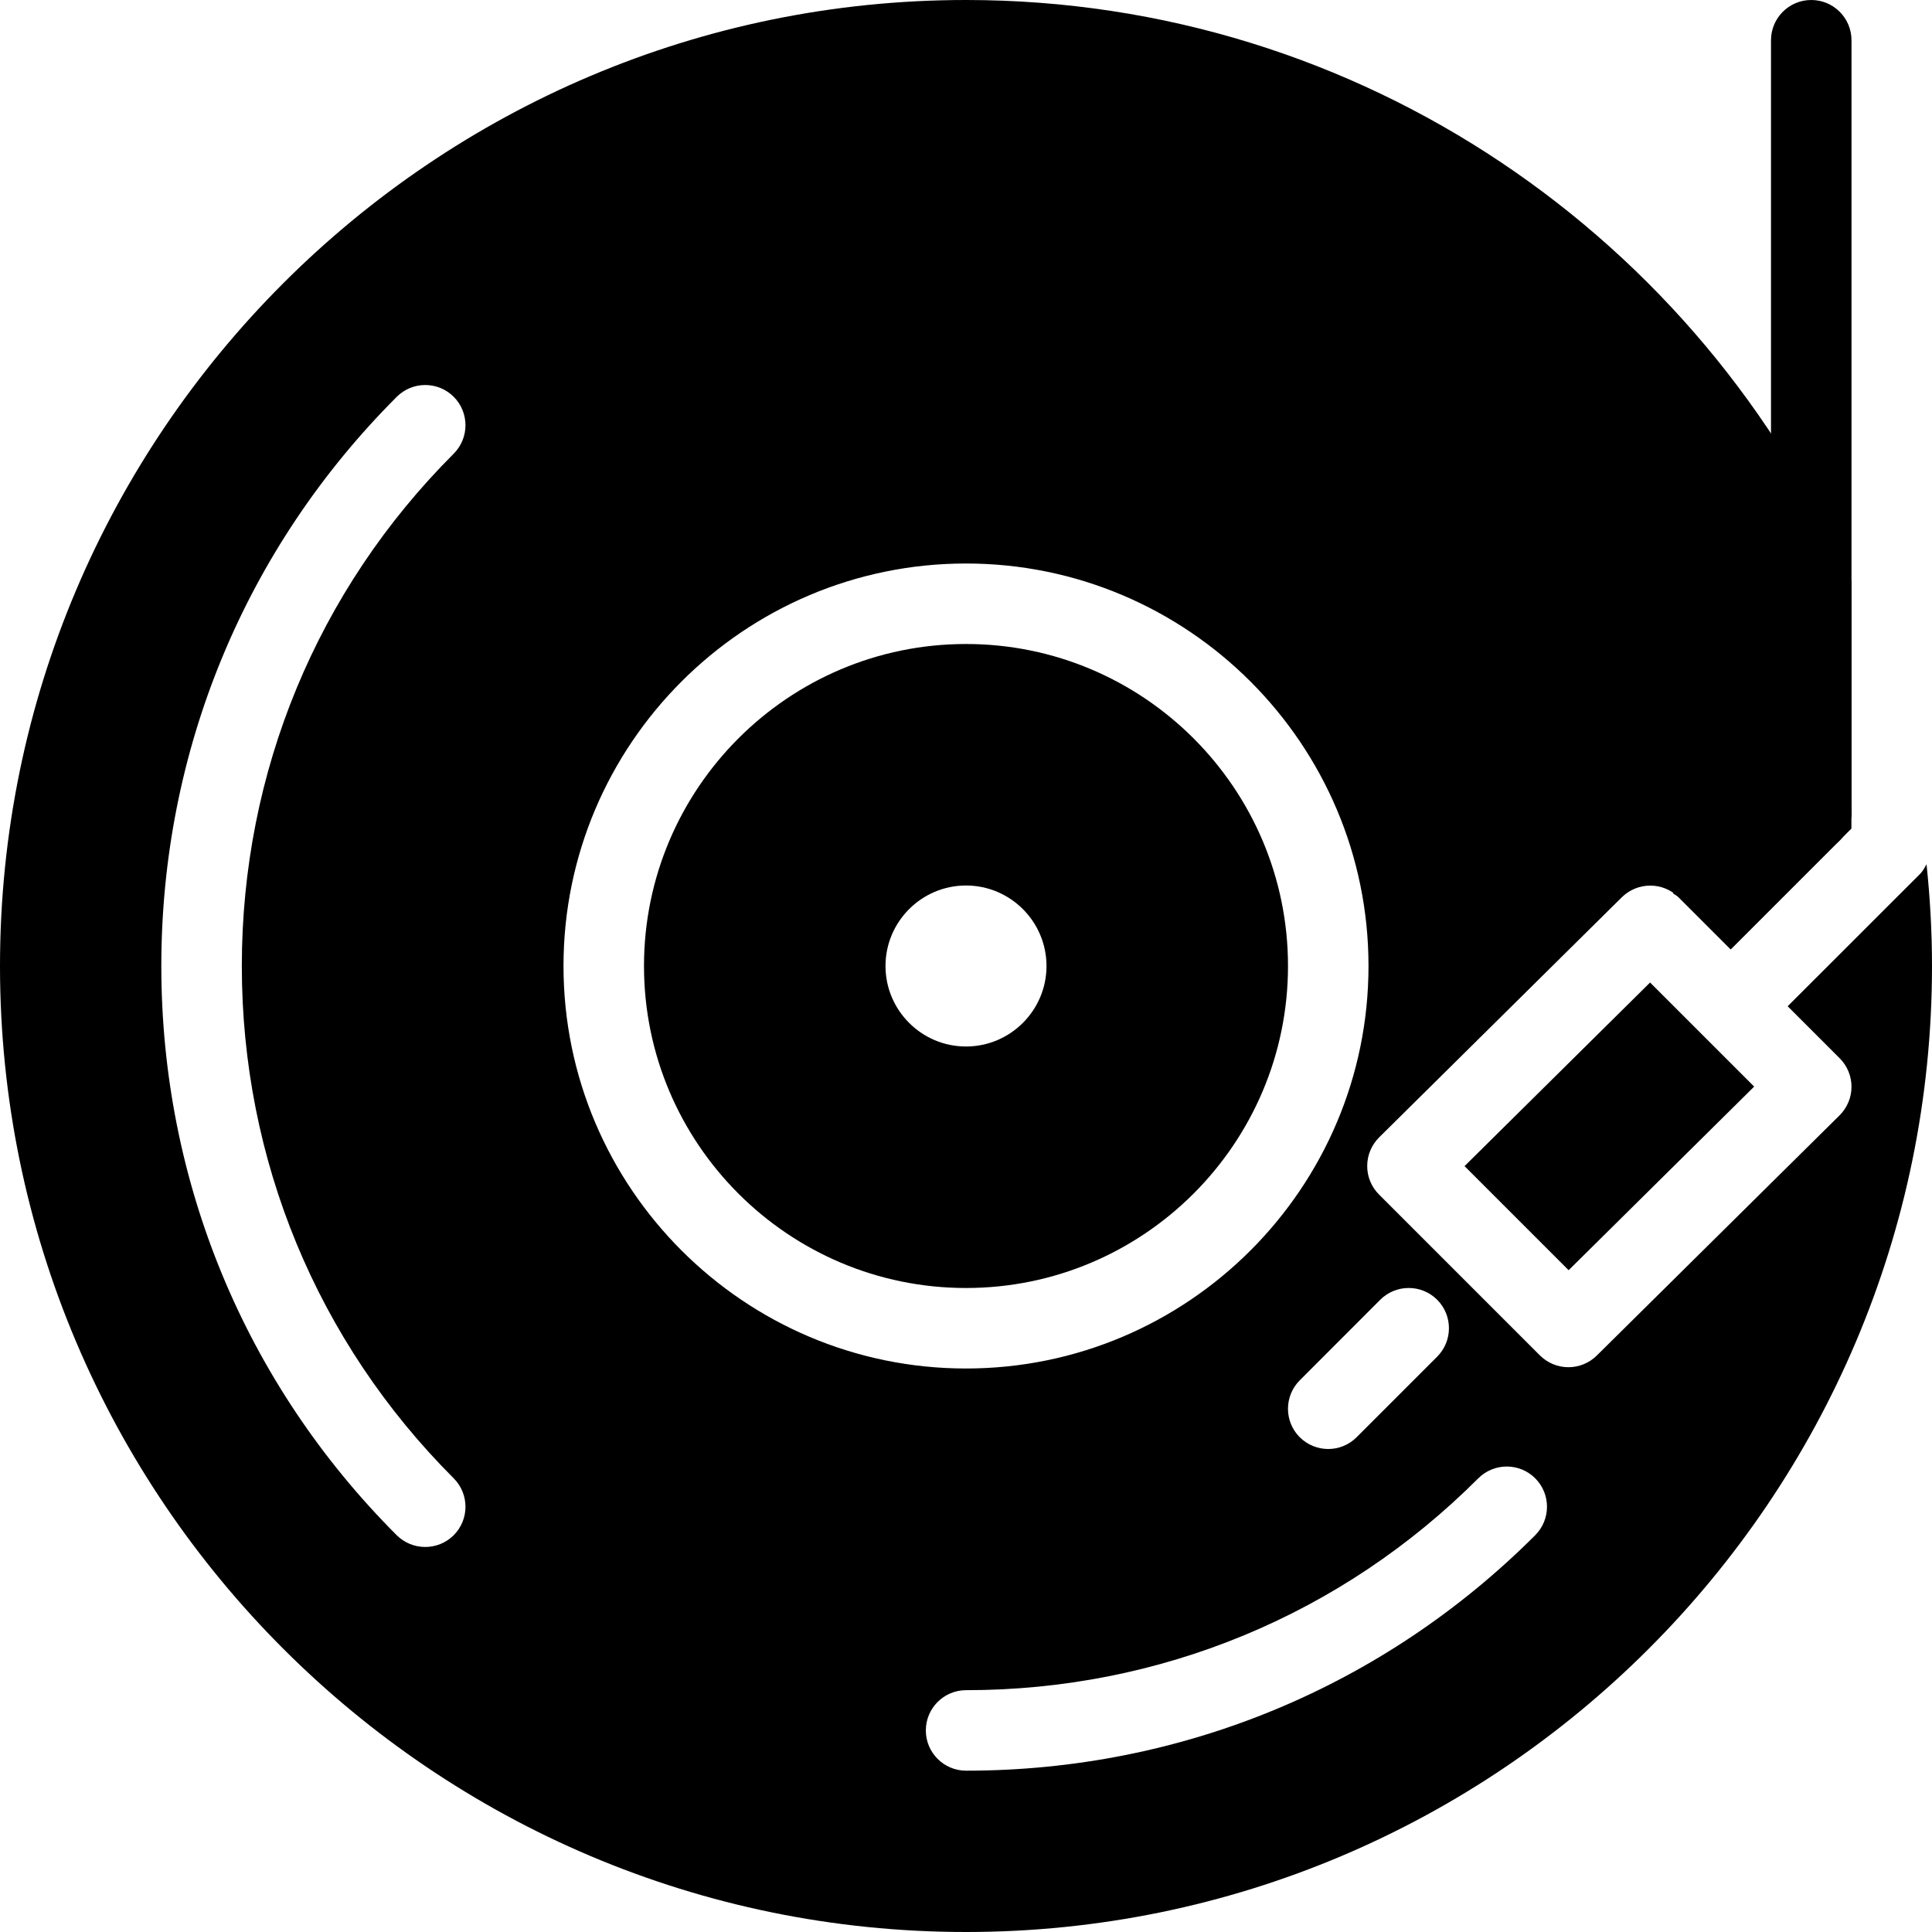<?xml version="1.0" encoding="iso-8859-1"?>
<!-- Generator: Adobe Illustrator 19.0.0, SVG Export Plug-In . SVG Version: 6.00 Build 0)  -->
<svg version="1.1" id="Layer_1" xmlns="http://www.w3.org/2000/svg" xmlns:xlink="http://www.w3.org/1999/xlink" x="0px" y="0px"
	 viewBox="0 0 24 24" style="enable-background:new 0 0 24 24;" xml:space="preserve">
<g id="pickup3_1_">
	<g>
		<path d="M22.5,10.586c-0.276,0-0.5-0.224-0.5-0.5V0.5C22,0.224,22.224,0,22.5,0S23,0.224,23,0.5v9.586
			C23,10.362,22.776,10.586,22.5,10.586z"/>
	</g>
	<g>
		<path d="M16,12c0-2.206-1.794-4-4-4s-4,1.794-4,4s1.794,4,4,4S16,14.206,16,12z M11,12c0-0.551,0.449-1,1-1s1,0.449,1,1
			s-0.449,1-1,1S11,12.551,11,12z"/>
		<path d="M23.854,10.854L22.207,12.5l0.646,0.646C22.948,13.241,23,13.368,23,13.501c0,0.133-0.054,0.26-0.148,0.354l-3.016,2.984
			c-0.097,0.096-0.225,0.145-0.352,0.145c-0.128,0-0.256-0.049-0.354-0.146l-2-2c-0.094-0.094-0.147-0.222-0.146-0.355
			c0-0.133,0.054-0.26,0.148-0.354l3.016-2.984c0.196-0.192,0.511-0.192,0.705,0.002l0.646,0.646l1.5-1.5V7.219
			C21.148,2.976,16.917,0,12,0C5.383,0,0,5.383,0,12s5.383,12,12,12s12-5.383,12-12c0-0.427-0.024-0.848-0.068-1.264
			C23.909,10.778,23.887,10.82,23.854,10.854z M17.146,16.146c0.195-0.195,0.512-0.195,0.707,0s0.195,0.512,0,0.707l-1,1
			C16.756,17.951,16.628,18,16.5,18s-0.256-0.049-0.354-0.146c-0.195-0.195-0.195-0.512,0-0.707L17.146,16.146z M5.636,18.364
			c0.195,0.195,0.195,0.512,0,0.707c-0.098,0.098-0.226,0.146-0.354,0.146s-0.256-0.049-0.354-0.146
			C3.043,17.185,2.004,14.674,2.004,12s1.039-5.185,2.925-7.071c0.195-0.195,0.512-0.195,0.707,0s0.195,0.512,0,0.707
			C3.939,7.333,3.004,9.593,3.004,12S3.939,16.667,5.636,18.364z M7,12c0-2.757,2.243-5,5-5s5,2.243,5,5s-2.243,5-5,5S7,14.757,7,12
			z M19.071,19.071c-1.886,1.886-4.396,2.925-7.07,2.925c-0.276,0-0.5-0.224-0.5-0.5s0.224-0.5,0.5-0.5
			c2.407,0,4.667-0.935,6.363-2.632c0.195-0.195,0.512-0.195,0.707,0S19.266,18.875,19.071,19.071z"/>
		<polygon points="18.193,14.486 19.486,15.779 21.791,13.498 20.498,12.205 		"/>
	</g>
	<path d="M20.854,11.146l0.646,0.646l1.354-1.354c0.195-0.195,0.195-0.512,0-0.707s-0.512-0.195-0.707,0l-1.366,1.366
		C20.805,11.115,20.832,11.125,20.854,11.146z"/>
</g>
<g>
</g>
<g>
</g>
<g>
</g>
<g>
</g>
<g>
</g>
<g>
</g>
<g>
</g>
<g>
</g>
<g>
</g>
<g>
</g>
<g>
</g>
<g>
</g>
<g>
</g>
<g>
</g>
<g>
</g>
</svg>
